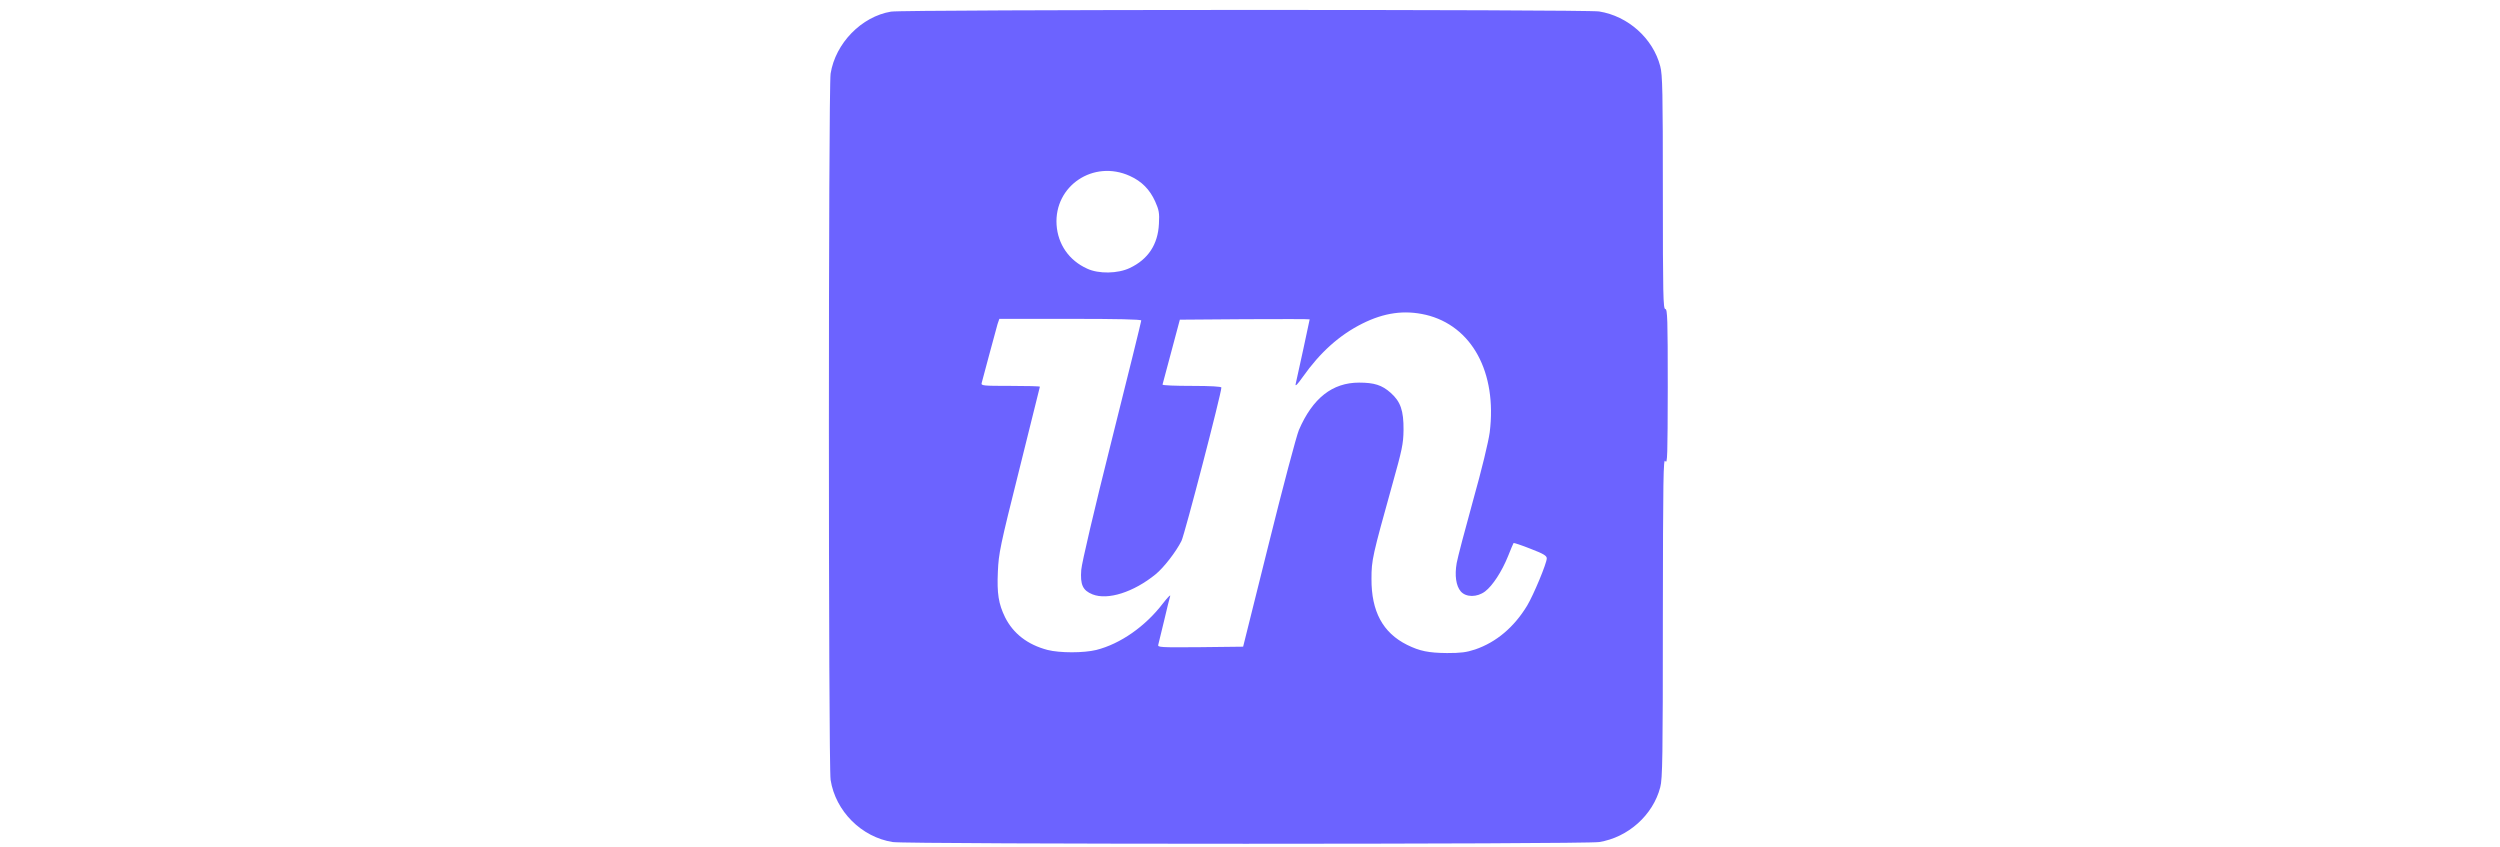 <?xml version="1.0" standalone="no"?>
<!DOCTYPE svg PUBLIC "-//W3C//DTD SVG 20010904//EN"
 "http://www.w3.org/TR/2001/REC-SVG-20010904/DTD/svg10.dtd">
<svg version="1.0" xmlns="http://www.w3.org/2000/svg"
 width="1529pt" height="518pt" viewBox="0 0 1529 518"
 preserveAspectRatio="xMidYMid meet">

<g transform="translate(0,518) scale(0.1,-0.1)"
fill="#6C63FF" stroke="none">
<path d="M5450 5109 c-181 -30 -340 -193 -370 -379 -14 -90 -14 -4230 0 -4320
30 -191 189 -350 380 -380 89 -14 4230 -14 4320 0 177 28 330 165 374 335 14
51 16 187 16 1040 1 855 3 977 15 955 13 -22 14 33 15 453 0 417 -2 477 -15
477 -13 0 -15 86 -15 713 0 612 -2 721 -16 772 -44 170 -197 307 -374 335 -82
13 -4251 12 -4330 -1z m1460 -1005 c73 -33 122 -83 155 -156 23 -52 27 -70 23
-137 -6 -126 -66 -217 -178 -270 -73 -35 -191 -37 -261 -4 -111 50 -179 149
-187 268 -15 239 226 400 448 299z m1809 -849 c283 -67 438 -352 392 -720 -8
-58 -48 -225 -102 -417 -49 -177 -94 -348 -100 -382 -13 -76 -4 -139 25 -173
32 -37 100 -37 149 0 46 35 102 121 140 215 17 42 32 79 34 81 1 2 48 -13 103
-35 81 -31 100 -43 100 -59 0 -30 -81 -224 -120 -289 -80 -132 -189 -224 -318
-268 -54 -18 -88 -22 -172 -22 -113 1 -167 12 -244 50 -149 74 -219 205 -218
404 0 116 6 140 127 575 60 214 68 250 69 335 1 119 -18 174 -79 228 -53 47
-100 62 -193 62 -163 0 -284 -95 -368 -290 -15 -36 -98 -348 -184 -695 l-157
-630 -262 -3 c-247 -2 -262 -1 -257 15 3 10 19 77 36 148 17 72 33 139 37 150
3 11 -17 -10 -45 -46 -107 -140 -260 -247 -407 -284 -76 -19 -224 -19 -298 0
-122 32 -210 100 -260 200 -40 82 -50 145 -44 279 5 113 13 153 131 624 69
276 126 505 126 507 0 3 -81 5 -181 5 -167 0 -180 1 -175 18 3 9 23 87 46 172
23 85 46 170 51 188 l11 32 434 0 c286 0 434 -3 434 -10 0 -6 -81 -335 -181
-733 -107 -426 -183 -751 -186 -792 -7 -91 9 -126 69 -150 93 -37 251 13 386
123 49 40 124 136 158 204 19 37 244 902 244 938 0 6 -65 10 -180 10 -99 0
-180 3 -180 8 1 4 25 95 54 202 l52 195 397 3 c218 1 397 1 397 -1 0 -3 -74
-346 -86 -397 -3 -16 13 1 44 45 106 150 224 256 364 326 134 67 257 84 387
54z"/>
</g>
</svg>
